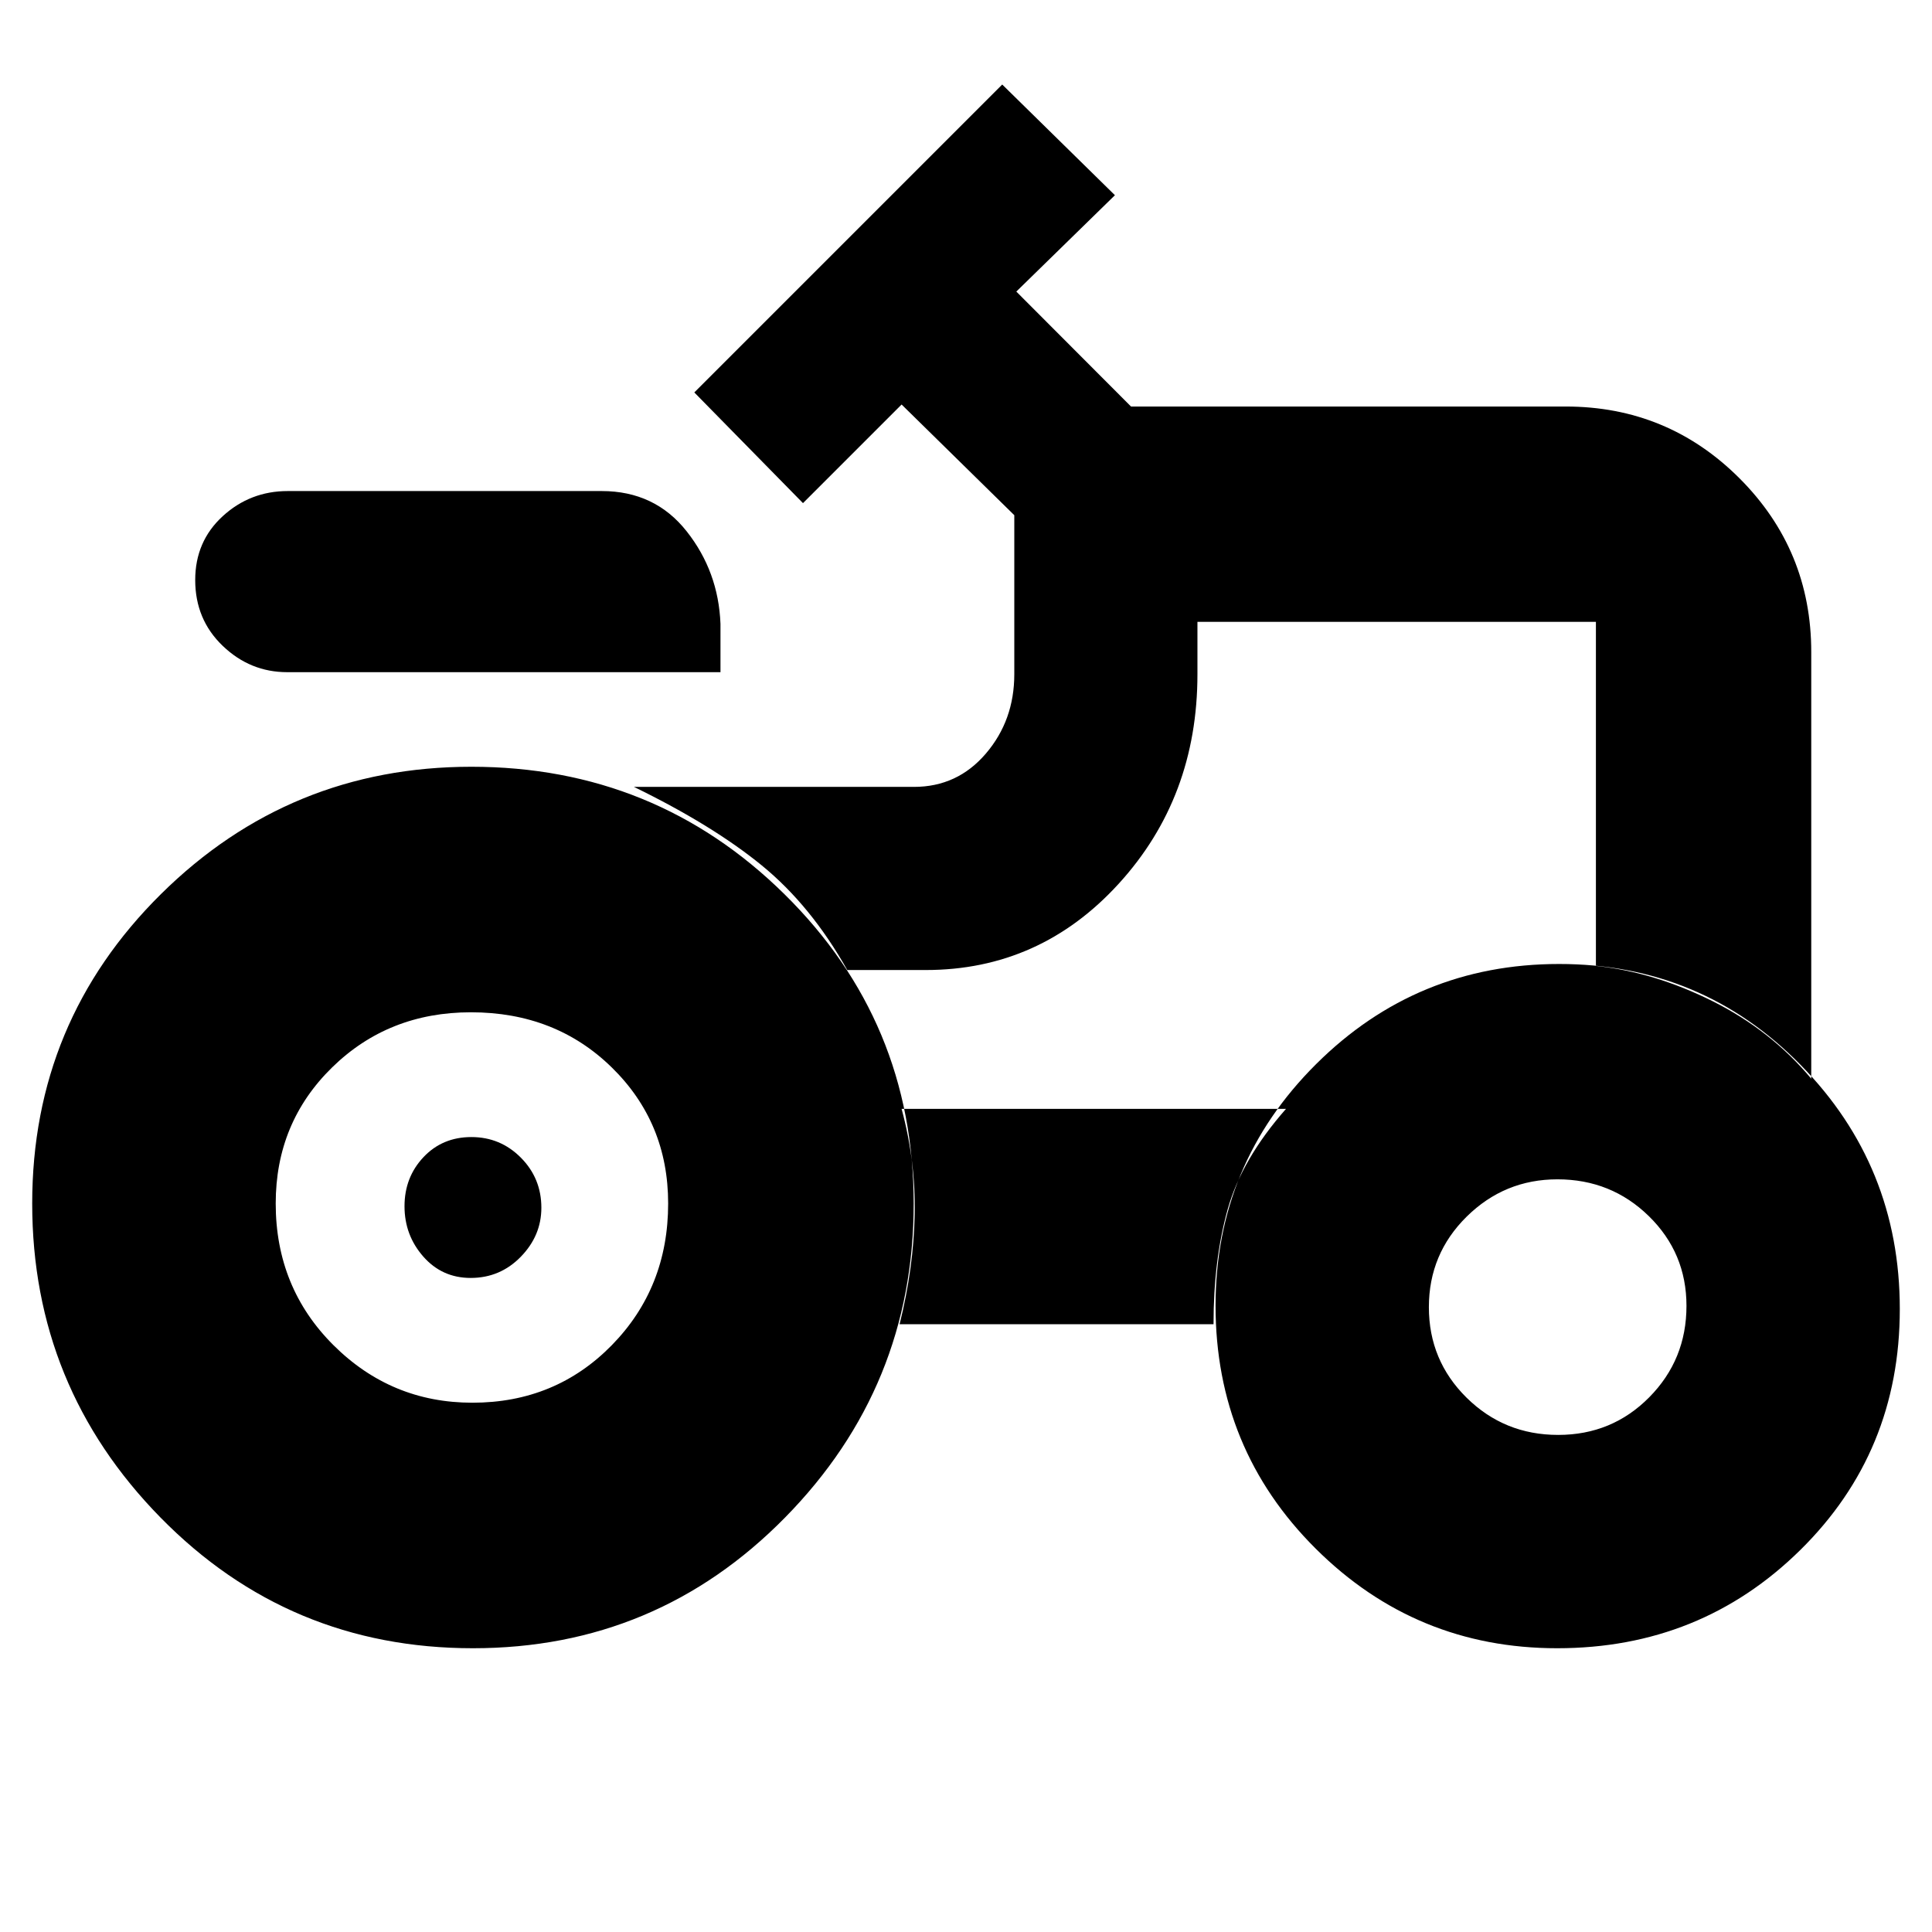 <svg xmlns="http://www.w3.org/2000/svg" height="20" viewBox="0 -960 960 960" width="20"><path d="M142.71-626q-18.41 0-32.06-13.09Q97-652.18 97-671.79q0-19.18 13.65-31.7Q124.3-716 143-716h156q26.39 0 42.19 20Q357-676 358-650v24H142.71Zm92 363Q276-263 304-291.58q28-28.59 28-70.42 0-40.17-28-67.58Q276-457 234-457q-41 0-69 27.42-28 27.41-28 67.58 0 41.83 28.71 70.42 28.7 28.58 69 28.58Zm539.53 16q26.76 0 45.26-18.7 18.5-18.7 18.5-45.42 0-26.3-18.7-44.59Q800.6-374 773.88-374q-26.3 0-45.09 18.53-18.79 18.53-18.79 45t18.74 44.97q18.73 18.5 45.5 18.5Zm-540.36-78q-14.21 0-23.55-10.62-9.33-10.62-9.33-25t9.41-24.38q9.41-10 23.83-10 14.41 0 24.58 10.24Q269-374.51 269-359.88q0 13.88-10.24 24.38-10.25 10.5-24.88 10.5ZM793-480.05q29 3.05 58 17.55t49 38.5v-212q0-50.67-35.66-86.34Q828.67-758 778-758H562l-57-57.12L554-863l-56-55-153 153 54 55 49-49 56 55v79q0 22.94-14.15 39.47Q475.7-569 454.16-569H315q39 19 63.5 39t42.5 52h39q56.75 0 95.88-42.88Q595-563.76 595-625v-26h198v170.95ZM603-302q0-32 7-57t29-50H448q7 25.82 6.5 52.41Q454-330 447-302h156Zm170.76 161q-70.29 0-120.02-49.51Q604-240.03 604-311.24q0-70.29 49.98-120.02Q703.96-481 774.74-481q70.79 0 120.02 50.19Q944-380.63 944-309.55q0 71.08-49.51 119.81Q844.97-141 773.76-141ZM235-141q-91.54 0-155.27-64.97Q16-270.95 16-362q0-90.4 63.95-153.7Q143.91-579 234.23-579q91.32 0 155.54 63.3Q454-452.4 454-362q0 91.05-63.89 156.03Q326.23-141 235-141Zm399-389Z"/></svg>